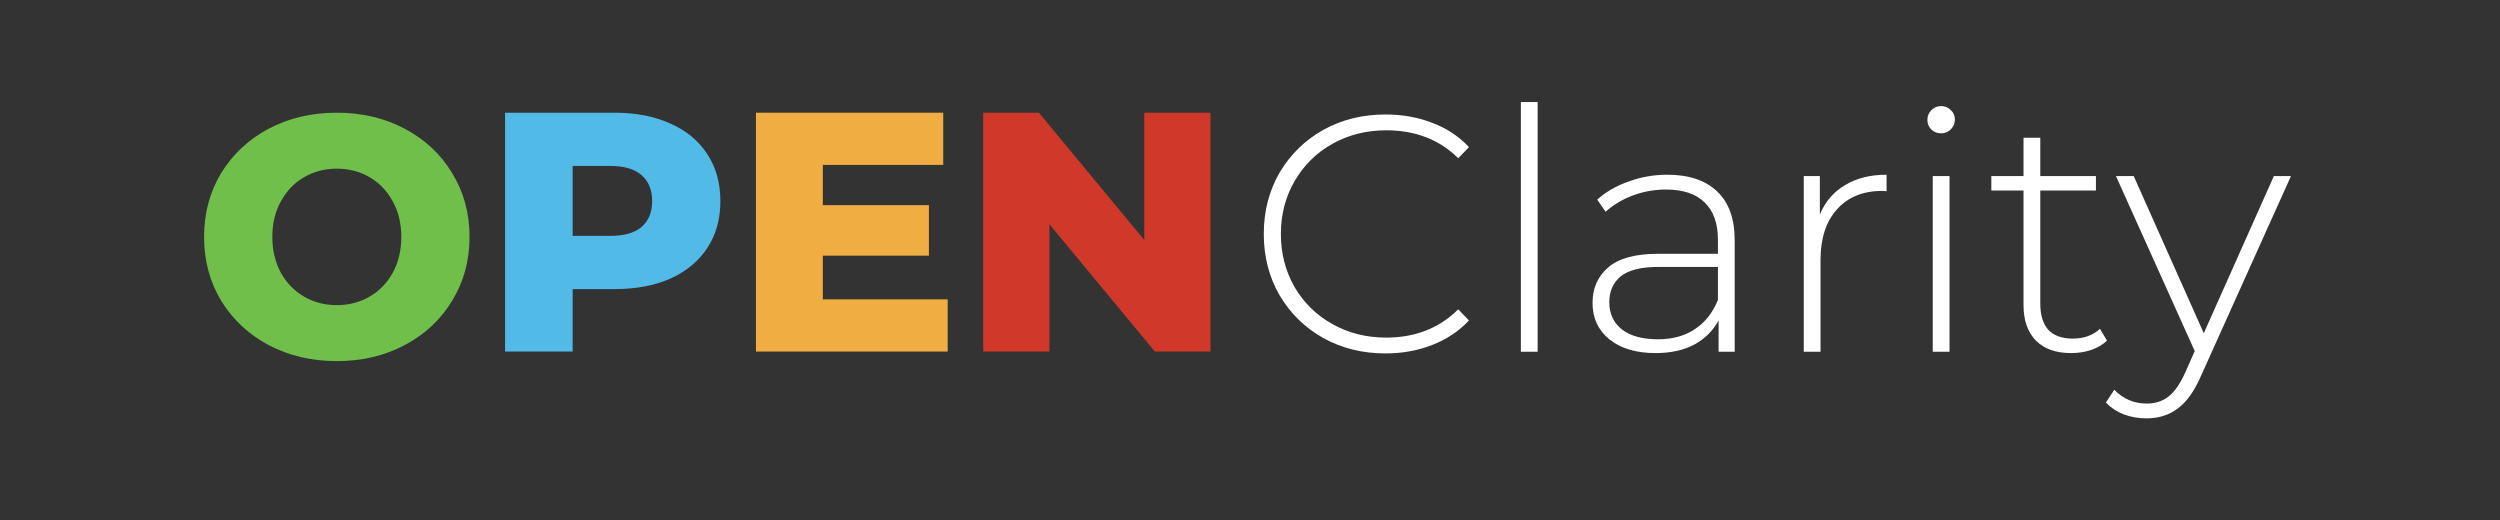 <svg width="245" height="51" viewBox="0 0 245 51" fill="none" xmlns="http://www.w3.org/2000/svg">
<rect x="0" y="0" width="245" height="51" fill="#333333" stroke="none"/>
<path d="M135.777 34.635C133.521 34.635 131.484 34.129 129.666 33.118C127.87 32.107 126.446 30.711 125.395 28.93C124.365 27.149 123.851 25.148 123.851 22.928C123.851 20.707 124.365 18.706 125.395 16.925C126.446 15.145 127.87 13.749 129.666 12.737C131.484 11.726 133.521 11.22 135.777 11.22C137.442 11.22 138.975 11.495 140.377 12.045C141.779 12.572 142.973 13.364 143.959 14.419L142.907 15.507C141.067 13.683 138.713 12.77 135.843 12.77C133.916 12.77 132.163 13.21 130.586 14.089C129.009 14.969 127.772 16.189 126.873 17.75C125.975 19.289 125.526 21.015 125.526 22.928C125.526 24.84 125.975 26.577 126.873 28.138C127.772 29.677 129.009 30.887 130.586 31.766C132.163 32.645 133.916 33.085 135.843 33.085C138.691 33.085 141.045 32.162 142.907 30.315L143.959 31.403C142.973 32.459 141.768 33.261 140.344 33.811C138.943 34.36 137.42 34.635 135.777 34.635Z" fill="white"/>
<path d="M149.045 10H150.688V34.47H149.045V10Z" fill="white"/>
<path d="M163.395 17.123C165.52 17.123 167.152 17.673 168.291 18.772C169.43 19.85 169.999 21.444 169.999 23.554V34.47H168.422V31.403C167.874 32.414 167.075 33.206 166.024 33.778C164.972 34.327 163.713 34.602 162.245 34.602C160.339 34.602 158.828 34.151 157.711 33.25C156.616 32.349 156.068 31.161 156.068 29.688C156.068 28.259 156.572 27.105 157.58 26.226C158.609 25.324 160.241 24.873 162.475 24.873H168.356V23.488C168.356 21.883 167.918 20.663 167.042 19.828C166.188 18.992 164.928 18.575 163.264 18.575C162.125 18.575 161.029 18.772 159.978 19.168C158.949 19.564 158.072 20.091 157.35 20.751L156.528 19.564C157.382 18.794 158.412 18.201 159.617 17.783C160.821 17.343 162.081 17.123 163.395 17.123ZM162.475 33.25C163.899 33.25 165.104 32.92 166.089 32.261C167.097 31.601 167.853 30.645 168.356 29.392V26.16H162.508C160.821 26.16 159.595 26.467 158.828 27.083C158.083 27.699 157.711 28.545 157.711 29.622C157.711 30.744 158.127 31.634 158.96 32.294C159.792 32.931 160.964 33.25 162.475 33.25Z" fill="white"/>
<path d="M178.345 21.015C178.871 19.762 179.692 18.805 180.809 18.146C181.926 17.464 183.284 17.123 184.883 17.123V18.739L184.489 18.706C182.583 18.706 181.094 19.311 180.021 20.52C178.947 21.707 178.411 23.367 178.411 25.5V34.47H176.768V17.255H178.345V21.015Z" fill="white"/>
<path d="M189.41 17.255H191.052V34.47H189.41V17.255ZM190.231 13.067C189.859 13.067 189.541 12.946 189.278 12.704C189.015 12.44 188.884 12.122 188.884 11.748C188.884 11.374 189.015 11.055 189.278 10.791C189.541 10.528 189.859 10.396 190.231 10.396C190.603 10.396 190.921 10.528 191.184 10.791C191.447 11.033 191.578 11.341 191.578 11.715C191.578 12.089 191.447 12.407 191.184 12.671C190.921 12.935 190.603 13.067 190.231 13.067Z" fill="white"/>
<path d="M206.486 33.382C206.07 33.778 205.545 34.086 204.909 34.305C204.296 34.503 203.65 34.602 202.971 34.602C201.481 34.602 200.331 34.195 199.521 33.382C198.71 32.547 198.305 31.392 198.305 29.919V18.673H195.151V17.255H198.305V13.496H199.948V17.255H205.402V18.673H199.948V29.754C199.948 30.875 200.211 31.733 200.737 32.327C201.284 32.898 202.084 33.184 203.135 33.184C204.208 33.184 205.095 32.865 205.796 32.228L206.486 33.382Z" fill="white"/>
<path d="M224.514 17.255L215.708 36.812C215.051 38.329 214.284 39.406 213.408 40.044C212.554 40.681 211.535 41 210.353 41C209.564 41 208.819 40.868 208.118 40.604C207.439 40.34 206.859 39.956 206.377 39.45L207.198 38.197C208.075 39.098 209.137 39.549 210.385 39.549C211.218 39.549 211.93 39.318 212.521 38.856C213.113 38.395 213.66 37.603 214.164 36.482L215.084 34.404L207.363 17.255H209.104L215.971 32.656L222.838 17.255H224.514Z" fill="white"/>
<path d="M33.008 35.388C30.533 35.388 28.304 34.864 26.32 33.816C24.358 32.769 22.809 31.32 21.672 29.469C20.557 27.619 20 25.535 20 23.216C20 20.898 20.557 18.814 21.672 16.963C22.809 15.113 24.358 13.664 26.32 12.617C28.304 11.569 30.533 11.045 33.008 11.045C35.482 11.045 37.7 11.569 39.662 12.617C41.646 13.664 43.195 15.113 44.31 16.963C45.447 18.814 46.015 20.898 46.015 23.216C46.015 25.535 45.447 27.619 44.31 29.469C43.195 31.32 41.646 32.769 39.662 33.816C37.7 34.864 35.482 35.388 33.008 35.388ZM33.008 29.904C34.189 29.904 35.259 29.625 36.218 29.068C37.176 28.511 37.934 27.731 38.491 26.727C39.049 25.702 39.327 24.532 39.327 23.216C39.327 21.901 39.049 20.742 38.491 19.739C37.934 18.713 37.176 17.922 36.218 17.365C35.259 16.808 34.189 16.529 33.008 16.529C31.826 16.529 30.756 16.808 29.797 17.365C28.839 17.922 28.081 18.713 27.524 19.739C26.966 20.742 26.688 21.901 26.688 23.216C26.688 24.532 26.966 25.702 27.524 26.727C28.081 27.731 28.839 28.511 29.797 29.068C30.756 29.625 31.826 29.904 33.008 29.904Z" fill="#6FBF4A"/>
<path d="M60.198 11.045C62.316 11.045 64.155 11.402 65.716 12.115C67.276 12.806 68.48 13.809 69.327 15.124C70.174 16.417 70.598 17.944 70.598 19.705C70.598 21.466 70.174 22.994 69.327 24.287C68.48 25.579 67.276 26.583 65.716 27.296C64.155 27.987 62.316 28.332 60.198 28.332H56.119V34.452H49.498V11.045H60.198ZM59.797 23.116C61.157 23.116 62.182 22.826 62.873 22.247C63.564 21.645 63.91 20.798 63.91 19.705C63.91 18.613 63.564 17.766 62.873 17.164C62.182 16.562 61.157 16.261 59.797 16.261H56.119V23.116H59.797Z" fill="#52BAE6"/>
<path d="M92.873 29.336V34.452H74.081V11.045H92.438V16.161H80.635V20.107H91.034V25.055H80.635V29.336H92.873Z" fill="#F0AD42"/>
<path d="M118.626 11.045V34.452H113.176L102.843 21.979V34.452H96.356V11.045H101.807L112.139 23.517V11.045H118.626Z" fill="#D0392A"/>
</svg>
